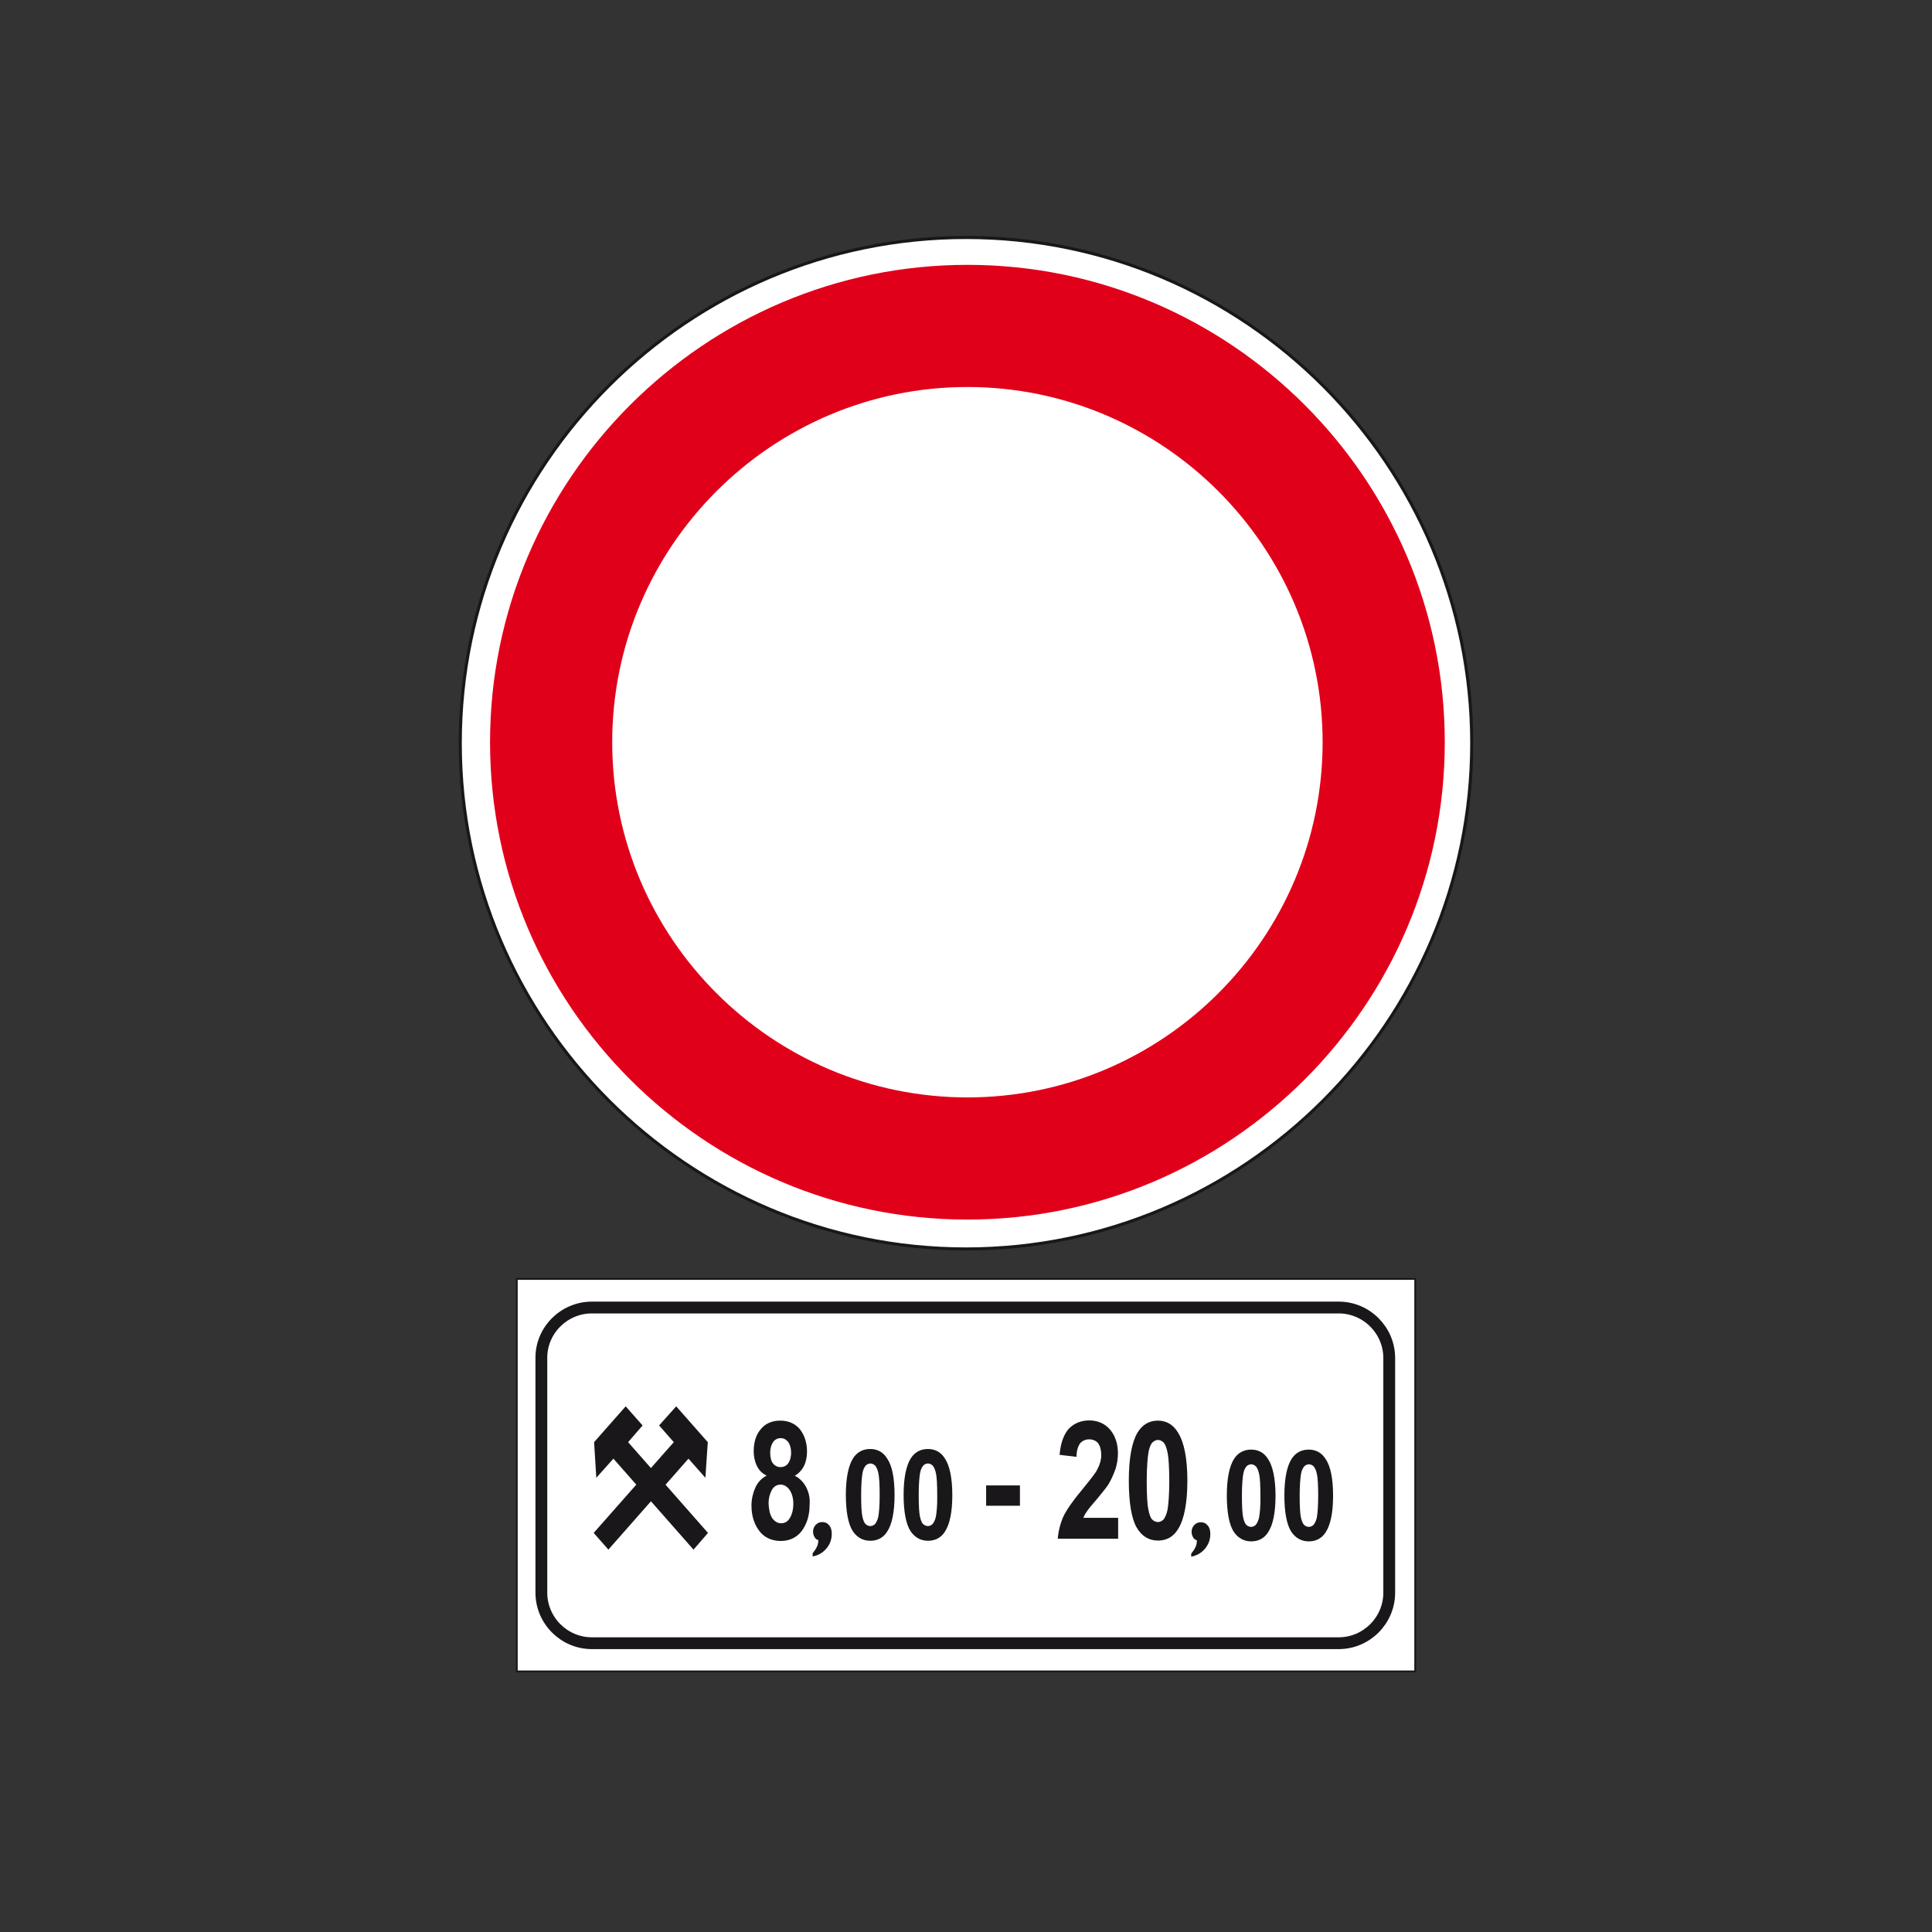 <?xml version="1.0" encoding="utf-8"?>
<!-- Generator: Adobe Illustrator 19.2.0, SVG Export Plug-In . SVG Version: 6.00 Build 0)  -->
<svg version="1.1" id="Livello_1" xmlns="http://www.w3.org/2000/svg" xmlns:xlink="http://www.w3.org/1999/xlink" x="0px" y="0px"
	 viewBox="0 0 960 960" style="enable-background:new 0 0 960 960;" xml:space="preserve">
<rect x="0" y="0" width="960" height="960" fill="#333333" stroke="none"/>
<style type="text/css">
	.st0{fill:#FFFFFF;stroke:#1A171B;stroke-width:0.88;stroke-miterlimit:2.613;}
	.st1{fill-rule:evenodd;clip-rule:evenodd;fill:#1A171B;}
	.st2{fill:none;stroke:#1A171B;stroke-width:5.87;stroke-miterlimit:2.613;}
	.st3{fill-rule:evenodd;clip-rule:evenodd;fill:#FFFFFF;stroke:#1A171B;stroke-width:1.533;stroke-miterlimit:2.613;}
	.st4{fill-rule:evenodd;clip-rule:evenodd;fill:#E1001A;}
	.st5{fill-rule:evenodd;clip-rule:evenodd;fill:#FFFFFF;}
</style>
<polygon class="st0" points="256.8,635.5 703.2,635.5 703.2,830.5 256.8,830.5 256.8,635.5 "/>
<path class="st1" d="M594.6,765.3c-0.8-0.2-1.4-0.7-1.8-1.5c-0.4-0.7-0.7-1.6-0.7-2.6c0-1.3,0.4-2.4,1.3-3.4
	c0.9-0.9,1.9-1.4,3.2-1.4c1.5,0,2.6,0.5,3.5,1.6c0.9,1,1.3,2.4,1.3,4.2c0,2.8-0.9,5.3-2.7,7.4c-1.8,2.1-4.1,3.4-6.8,3.9V772
	c0.9-1.1,1.6-2.1,2.1-3.2c0.5-1,0.7-2.1,0.7-3.1V765.3L594.6,765.3z"/>
<path class="st1" d="M406.5,765.2c-0.8-0.2-1.4-0.7-1.8-1.5c-0.4-0.7-0.7-1.6-0.7-2.6c0-1.3,0.4-2.4,1.3-3.4
	c0.9-0.9,1.9-1.4,3.2-1.4c1.5,0,2.6,0.5,3.5,1.6c0.9,1,1.3,2.5,1.3,4.2c0,2.8-0.9,5.3-2.7,7.4c-1.8,2.1-4.1,3.4-6.8,3.9v-1.6
	c0.9-1.1,1.6-2.1,2.1-3.2c0.5-1,0.7-2.1,0.7-3.1V765.2L406.5,765.2z"/>
<path class="st2" d="M294.1,649.7h371.1c13.8,0,25.1,11.3,25.1,25.1v116.6c0,13.8-11.3,25.1-25.1,25.1H294.1
	c-13.8,0-25.1-11.3-25.1-25.1V674.8C268.9,661,280.3,649.7,294.1,649.7L294.1,649.7z"/>
<path class="st1" d="M555.6,754.2v10.4h-30c0.3-3.9,1.3-7.7,2.8-11.1c1.7-3.5,5-8.2,9.8-13.9c3.8-4.7,6.4-7.9,7.1-9.6
	c1.3-2.4,1.9-4.7,1.9-6.9c0-2.5-0.5-4.5-1.5-5.9c-1-1.3-2.7-2-4.5-2c-1.8,0-3.4,0.7-4.5,2c-1,1.3-1.8,3.7-1.8,6.7l-8.4-1
	c0.5-6,2.2-10.4,4.7-13.1c2.7-2.7,6.1-4,10.1-4c4.3,0,7.9,1.7,10.4,4.7c2.5,3,3.8,7,3.8,11.7c0,2.5-0.4,5-1.1,7.4
	c-0.8,2.3-1.9,5-3.4,7.6c-1,1.7-3.1,4.2-5.7,7.4c-2.8,3.2-4.6,5.4-5.2,6.4c-0.8,1-1.4,2.2-1.8,3.2H555.6L555.6,754.2z"/>
<polygon class="st1" points="490,748.2 490,738.1 506.8,738.1 506.8,748.2 490,748.2 "/>
<path class="st1" d="M658.7,725c-1.9-3.1-4.8-4.7-8.4-4.7c-3.6,0-6.5,1.5-8.5,4.6c-2.3,3.6-3.6,9.7-3.6,18.2
	c0,8.4,1.2,14.4,3.3,17.8c2.1,3.3,5.2,5,8.8,5c3.6,0,6.5-1.5,8.4-4.5c2.4-3.6,3.7-9.7,3.7-18.1S661.2,728.6,658.7,725z M654.3,754.2
	c-0.4,1.7-1.1,2.9-1.7,3.6c-0.6,0.5-1.4,0.9-2.2,0.9c-0.9,0-1.8-0.4-2.4-1c-0.6-0.5-1.2-1.9-1.6-3.8c-0.4-1.8-0.6-5.5-0.6-10.6
	c0-5.1,0.3-8.9,0.7-11.1c0.3-1.7,1-2.9,1.6-3.6c0.6-0.6,1.5-1,2.3-1c0.8,0,1.7,0.4,2.3,1c0.6,0.6,1.3,2,1.7,4s0.6,5.6,0.6,10.7
	C655,748.3,654.7,752.1,654.3,754.2z"/>
<path class="st1" d="M630.1,725c-1.9-3.1-4.8-4.7-8.4-4.7c-3.6,0-6.5,1.5-8.5,4.6c-2.3,3.6-3.6,9.7-3.6,18.2
	c0,8.4,1.2,14.4,3.3,17.8c2.1,3.3,5.2,5,8.8,5c3.6,0,6.5-1.5,8.4-4.5c2.4-3.6,3.7-9.7,3.7-18.1S632.5,728.6,630.1,725z M625.6,754.2
	c-0.4,1.7-1.1,2.9-1.7,3.6c-0.6,0.5-1.4,0.9-2.2,0.9c-0.9,0-1.8-0.4-2.4-1c-0.6-0.5-1.2-1.9-1.6-3.8c-0.4-1.8-0.6-5.5-0.6-10.6
	c0-5.1,0.3-8.9,0.7-11.1c0.3-1.7,1-2.9,1.6-3.6c0.6-0.6,1.5-1,2.3-1c0.8,0,1.7,0.4,2.3,1c0.6,0.6,1.3,2,1.7,4
	c0.4,1.9,0.6,5.6,0.6,10.7C626.4,748.3,626,752.1,625.6,754.2z"/>
<path class="st1" d="M585.5,712.1c-2.3-4-5.7-6.2-10.1-6.2s-7.8,2-10.2,6c-2.8,4.7-4.3,12.8-4.3,23.8c0,11.1,1.4,19,3.9,23.3
	c2.5,4.4,6.2,6.5,10.6,6.5s7.8-2,10.1-5.9c2.9-4.7,4.5-12.8,4.5-23.8S588.4,716.8,585.5,712.1z M580.1,750.4c-0.5,2.2-1.3,3.9-2,4.7
	c-0.8,0.7-1.7,1.2-2.7,1.2s-2.2-0.5-2.9-1.3c-0.8-0.7-1.4-2.5-1.9-5c-0.5-2.3-0.8-7.2-0.8-13.9c0-6.7,0.4-11.7,0.9-14.6
	c0.4-2.2,1.1-3.9,1.9-4.7c0.8-0.8,1.8-1.3,2.8-1.3s2,0.5,2.8,1.3c0.8,0.8,1.5,2.7,2,5.2c0.5,2.5,0.8,7.4,0.8,14.1
	C581,742.7,580.6,747.7,580.1,750.4z"/>
<path class="st1" d="M469.5,724.7c-1.9-3.1-4.8-4.7-8.4-4.7c-3.6,0-6.5,1.5-8.5,4.6c-2.3,3.6-3.6,9.7-3.6,18.2
	c0,8.4,1.2,14.4,3.3,17.8c2.1,3.3,5.2,5,8.8,5c3.6,0,6.5-1.5,8.4-4.5c2.4-3.6,3.7-9.7,3.7-18.1C473.2,734.4,471.9,728.3,469.5,724.7
	z M465,753.8c-0.4,1.7-1.1,2.9-1.7,3.6c-0.6,0.5-1.4,0.9-2.2,0.9c-0.8,0-1.8-0.4-2.4-1c-0.6-0.5-1.2-1.9-1.6-3.8
	c-0.4-1.8-0.6-5.5-0.6-10.6c0-5.1,0.3-8.9,0.7-11.1c0.3-1.7,1-2.9,1.6-3.6c0.6-0.6,1.5-1,2.3-1c0.8,0,1.7,0.4,2.3,1
	c0.6,0.6,1.3,2,1.7,4c0.4,1.9,0.6,5.6,0.6,10.7C465.8,748,465.4,751.8,465,753.8z"/>
<path class="st1" d="M440.8,724.7c-1.9-3.1-4.8-4.7-8.4-4.7c-3.6,0-6.5,1.5-8.5,4.6c-2.3,3.6-3.6,9.7-3.6,18.2
	c0,8.4,1.2,14.4,3.3,17.8c2.1,3.3,5.2,5,8.8,5c3.6,0,6.5-1.5,8.4-4.5c2.4-3.6,3.7-9.7,3.7-18.1C444.5,734.4,443.3,728.3,440.8,724.7
	z M436.4,753.8c-0.4,1.7-1.1,2.9-1.7,3.6c-0.6,0.5-1.4,0.9-2.2,0.9c-0.9,0-1.8-0.4-2.4-1c-0.6-0.5-1.2-1.9-1.6-3.8
	c-0.4-1.8-0.6-5.5-0.6-10.6c0-5.1,0.3-8.9,0.7-11.1c0.3-1.7,1-2.9,1.6-3.6c0.6-0.6,1.5-1,2.3-1c0.8,0,1.7,0.4,2.3,1
	c0.6,0.6,1.3,2,1.7,4c0.4,1.9,0.6,5.6,0.6,10.7C437.1,748,436.8,751.8,436.4,753.8z"/>
<path class="st1" d="M400.5,738.8c-1.3-2.3-3.2-4.4-5.6-5.5c1.9-1,3.6-2.9,4.6-4.9c1-2,1.5-4.5,1.5-7.2c0-4.4-1.3-8.2-3.6-11.1
	c-2.3-2.7-5.6-4.2-9.7-4.2c-4.2,0-7.5,1.5-9.8,4.4c-2.3,2.7-3.4,6.5-3.4,10.9c0,2.3,0.5,4.9,1.5,7c0.9,2,2.5,3.9,4.8,4.9v0.2
	c-2.5,1.3-4.5,3.5-5.6,6.2c-1.1,2.5-1.8,5.5-1.8,8.6c0,5.7,1.7,10.2,4.7,13.6c2.5,2.7,6,4,9.9,4c4.3,0,7.9-1.7,10.4-5
	c2.5-3.4,3.9-7.7,3.9-13.1C402.6,744.3,401.8,741.3,400.5,738.8z M384.1,716.6c0.9-1.3,2.3-2,3.8-2c1.5,0,2.8,0.7,3.8,2
	c0.9,1.3,1.4,3.2,1.4,5.2c0,2.2-0.5,4-1.5,5.4c-0.9,1.2-2.3,1.8-3.8,1.8c-1.5,0-2.8-0.7-3.7-1.8c-0.9-1.2-1.4-3-1.4-5.4
	C382.7,719.8,383.2,718,384.1,716.6z M392.4,754.4c-1,1.7-2.5,2.5-4.3,2.5c-1.8,0-3.3-1-4.5-2.7c-1-1.7-1.6-4.1-1.7-7.3
	c0,0,0,0.1,0,0.1v-0.2c0,0,0,0.1,0,0.1c0-2.2,0.5-4.3,1.5-6.3c0.9-1.8,2.4-2.9,4.5-2.9c1.8,0,3.3,1,4.5,2.7c1.1,1.7,1.8,4,1.8,6.7
	C394.2,750.2,393.5,752.7,392.4,754.4z"/>
<polygon class="st1" points="302.3,770 295,761.7 334.8,716.6 327.5,708.3 336,698.8 351.7,716.6 350.5,734.3 342.1,724.8 
	302.3,770 "/>
<polygon class="st1" points="344.6,770 351.8,761.7 312.1,716.6 319.3,708.3 310.9,698.8 295.2,716.6 296.3,734.3 304.8,724.8 
	344.6,770 "/>
<g>
	<g>
		<path class="st3" d="M480,118c138.4,0,251.3,112.9,251.3,251.3c0,138.4-112.9,251.3-251.3,251.3S228.7,507.7,228.7,369.3
			C228.7,230.9,341.6,118,480,118L480,118z"/>
		<path class="st4" d="M480.7,131.6c130.6,0,237.2,106.5,237.2,237.2c0,130.6-106.5,237.2-237.2,237.2
			c-130.6,0-237.2-106.5-237.2-237.2C243.5,238.2,350.1,131.6,480.7,131.6L480.7,131.6z"/>
		<path class="st5" d="M480.7,192.3c97.2,0,176.5,79.3,176.5,176.5S578,545.3,480.7,545.3c-97.2,0-176.5-79.3-176.5-176.5
			S383.5,192.3,480.7,192.3L480.7,192.3z"/>
	</g>
</g>
</svg>
